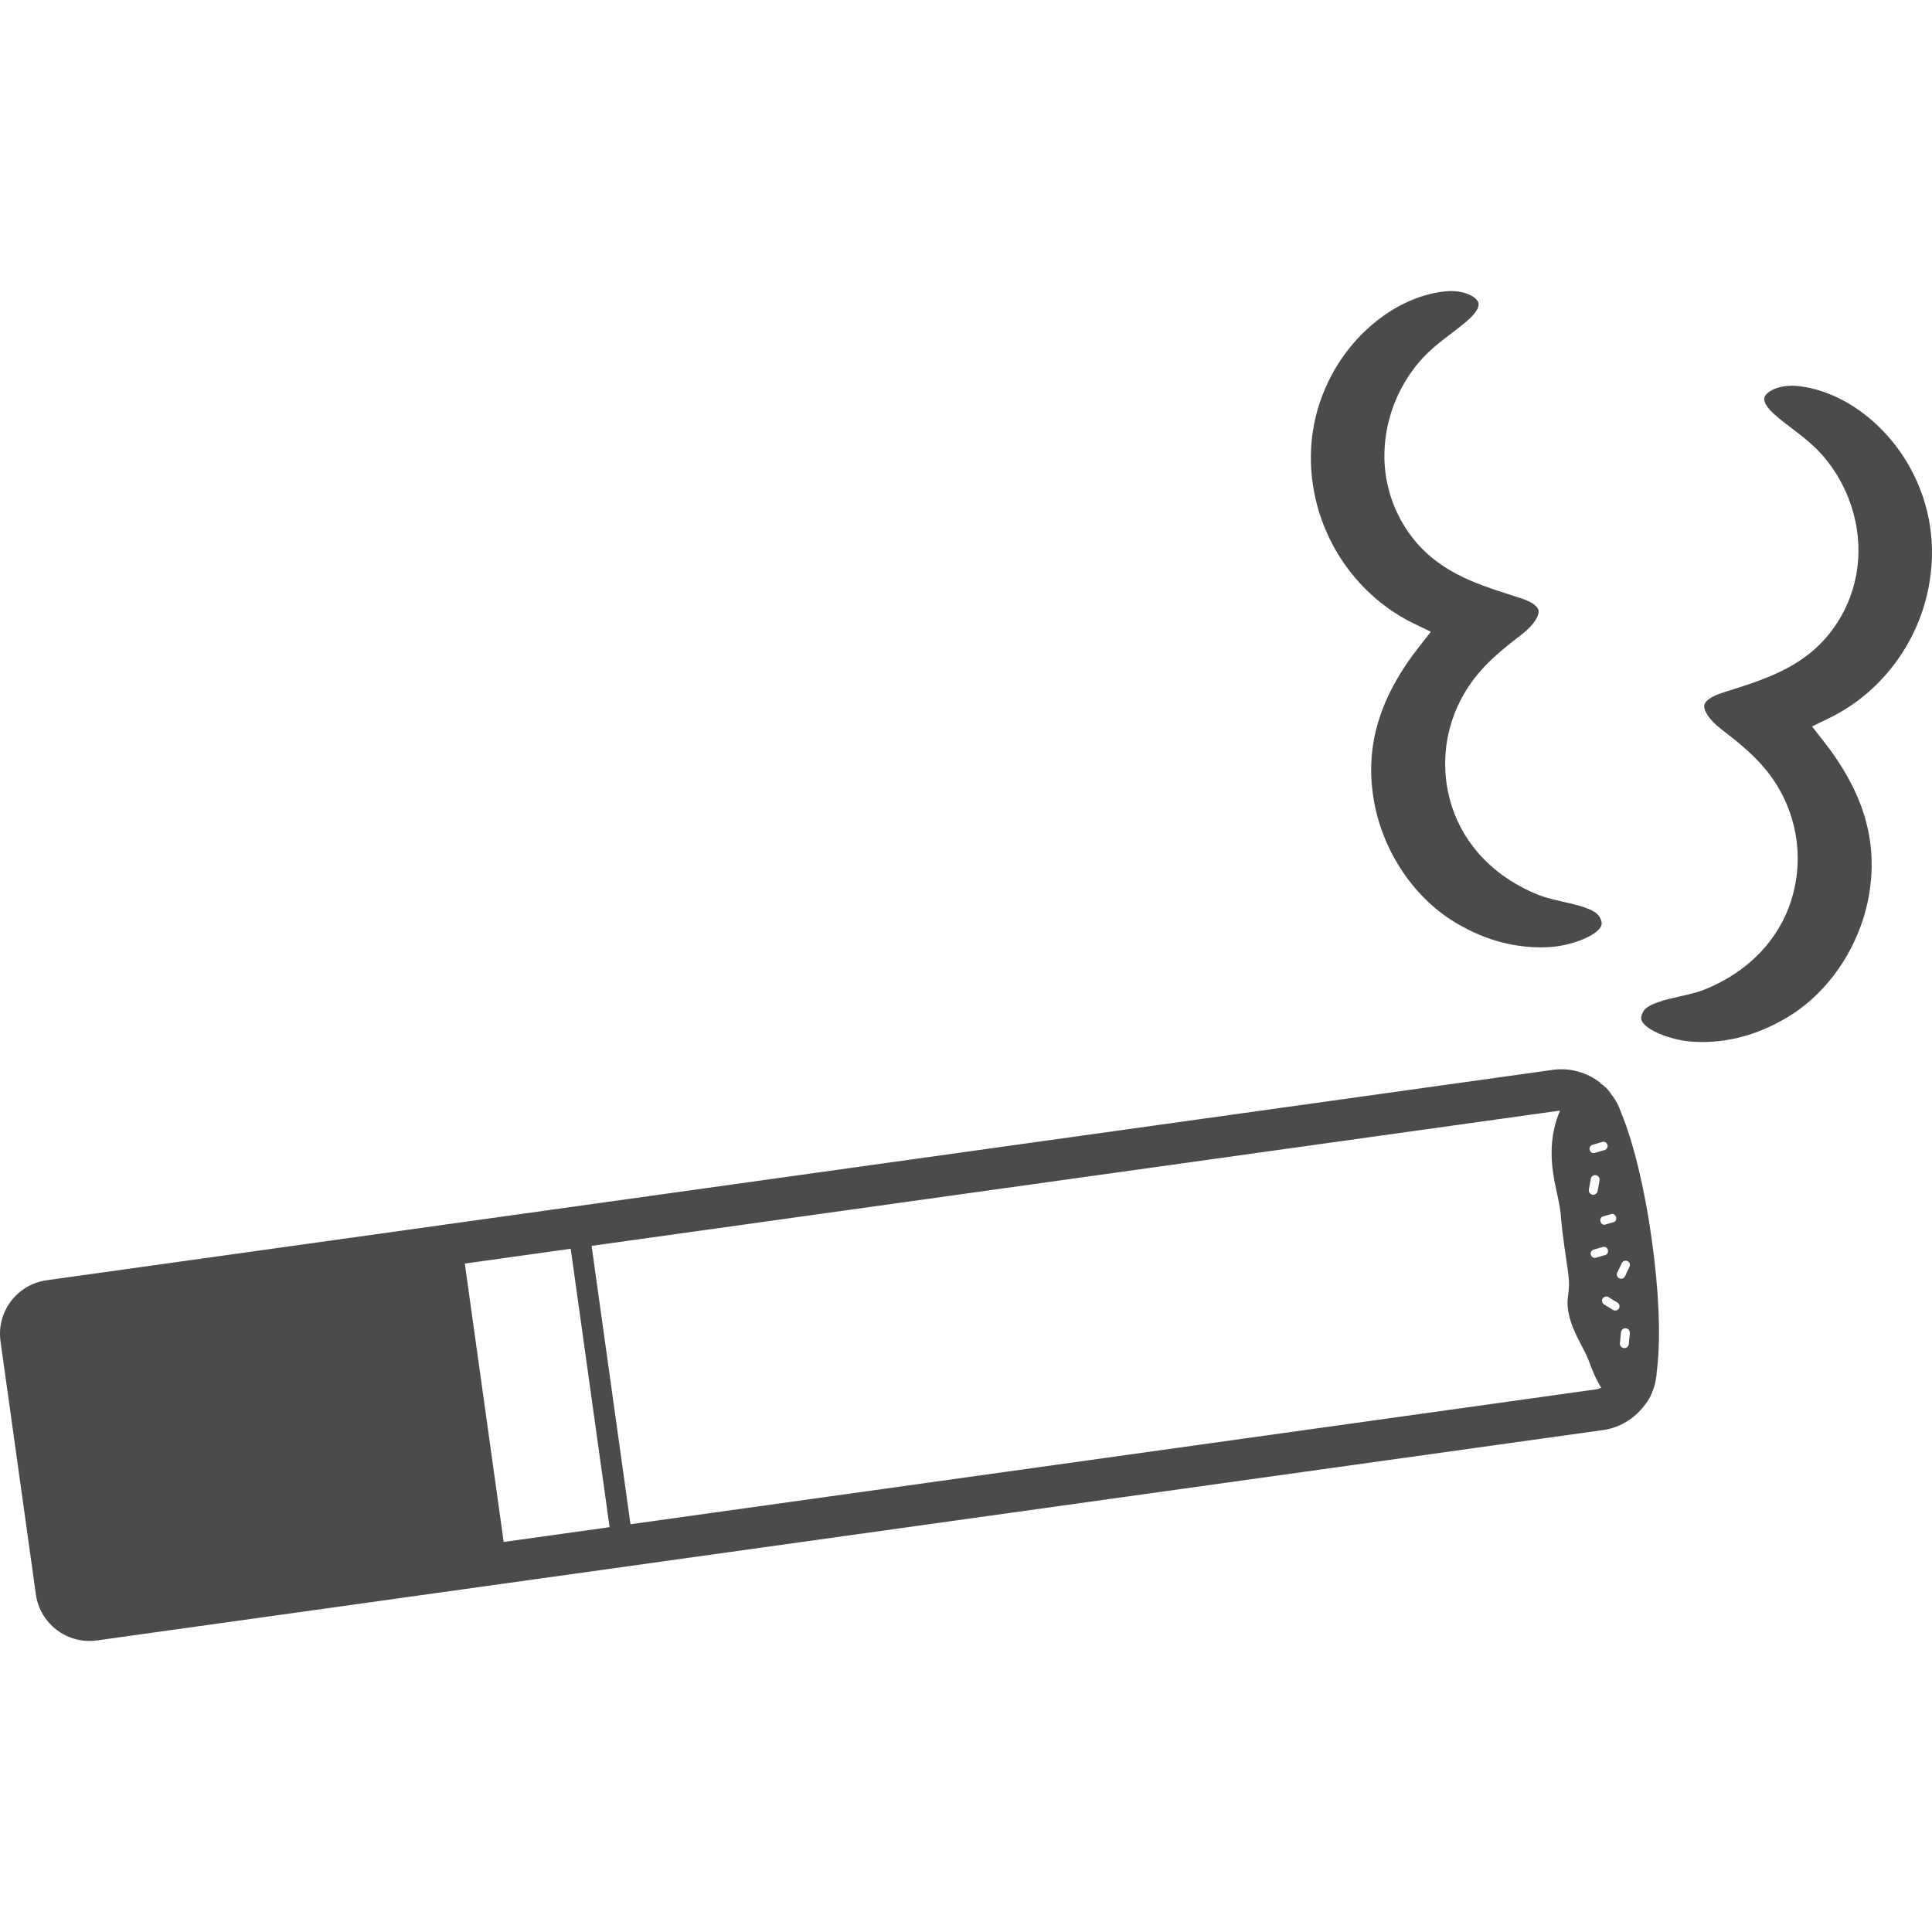 <!--?xml version="1.0" encoding="utf-8"?-->
<!-- Generator: Adobe Illustrator 24.1.1, SVG Export Plug-In . SVG Version: 6.00 Build 0)  -->
<svg version="1.1" id="_x31_0" xmlns="http://www.w3.org/2000/svg" xmlns:xlink="http://www.w3.org/1999/xlink" x="0px" y="0px" viewBox="0 0 512 512" style="width: 256px; height: 256px; opacity: 1;" xml:space="preserve">
<style type="text/css">
	.st0{fill:#374149;}
</style>
<g>
	<path class="st0" d="M374.82,165.31l4.352,2.098l-0.434,0.598l-2.547,3.23c-10.617,13.531-14.488,26.406-12.164,40.511l0.246,1.402
		c2.742,13.906,11.706,26.336,23.394,32.454c7.442,4.121,15.836,5.996,23.722,5.32c4.566-0.378,10.715-2.465,12.59-4.949
		c0.535-0.719,0.528-1.238,0.438-1.692c-0.066-0.37-0.238-0.808-0.492-1.262c-1.16-2.129-5.914-3.195-9.738-4.058
		c-2.324-0.531-4.535-1.043-6.274-1.722c-7.171-2.828-13.234-7.266-17.515-12.844c-3.39-4.394-5.645-9.398-6.723-14.875
		c-1.812-9.214-0.058-18.687,4.934-26.699c4.047-6.496,9.634-10.805,14.555-14.598c3.504-2.699,4.805-5.207,4.554-6.488
		c-0.214-1.129-1.945-2.317-4.617-3.18l-2.09-0.668c-10.094-3.222-20.527-6.543-27.695-16.742
		c-2.874-4.082-4.808-8.625-5.777-13.503c-2.165-11.024,1.042-22.871,8.562-31.711c2.613-3.066,5.574-5.321,8.438-7.508
		c1.566-1.195,3.14-2.386,4.648-3.726c1.867-1.664,2.859-3.29,2.656-4.34c-0.312-1.602-3.886-3.641-8.773-3.149
		c-11.723,1.165-23.555,9.84-30.133,22.118c-5.168,9.621-6.766,20.469-4.626,31.371C351.285,145.794,361.191,158.731,374.82,165.31z
		" style="fill: rgb(75, 75, 75);"></path>
	<path class="st0" d="M506.453,124.415c-6.582-12.273-18.406-20.949-30.129-22.121c-4.89-0.481-8.461,1.55-8.774,3.16
		c-0.206,1.047,0.786,2.668,2.661,4.332c1.496,1.344,3.07,2.535,4.636,3.726c2.867,2.184,5.829,4.446,8.442,7.504
		c7.524,8.844,10.723,20.699,8.558,31.719c-0.961,4.871-2.894,9.418-5.769,13.5c-7.172,10.195-17.61,13.531-27.703,16.742
		l-2.086,0.671c-2.672,0.86-4.394,2.047-4.621,3.172c-0.25,1.29,1.062,3.797,4.566,6.496c4.914,3.786,10.504,8.098,14.554,14.598
		c4.989,8.012,6.738,17.485,4.93,26.696c-1.078,5.484-3.336,10.484-6.722,14.874c-4.282,5.578-10.344,10.016-17.523,12.848
		c-1.73,0.68-3.95,1.195-6.27,1.722c-3.821,0.86-8.578,1.918-9.742,4.047c-0.25,0.465-0.414,0.894-0.492,1.274
		c-0.082,0.453-0.098,0.969,0.442,1.687c1.878,2.481,8.027,4.57,12.59,4.953c7.886,0.672,16.281-1.202,23.726-5.332
		c11.687-6.105,20.649-18.535,23.383-32.449l0.25-1.394c2.328-14.11-1.539-26.985-12.164-40.516l-2.984-3.789l0.644-0.34
		l3.711-1.793c13.633-6.574,23.543-19.52,26.508-34.618C513.218,144.879,511.621,134.04,506.453,124.415z" style="fill: rgb(75, 75, 75);"></path>
	<path class="st0" d="M437.746,328.555c-1.949-13.972-4.949-26.019-8.102-33.633c-0.656-1.918-1.496-3.504-2.718-5.038
		c0,0-0.008-0.074-0.098-0.141l-0.012-0.074c-0.766-1.054-1.66-1.938-2.851-2.699l0.066-0.086
		c-3.387-2.625-7.914-4.003-12.469-3.366l-378.86,52.918l-20.332,2.84c-7.851,1.098-13.328,8.351-12.23,16.203l9.363,67.019
		c1.094,7.852,8.348,13.328,16.203,12.23l20.328-2.839l378.86-52.918c4.477-0.625,8.457-3.195,10.996-6.645
		c0.922-1.137,1.539-2.23,1.992-3.453c-0.011-0.078-0.011-0.078,0.055-0.164c-0.012-0.074,0.062-0.086,0.054-0.16
		c0.691-1.723,1.043-3.633,1.09-5.496l0.074-0.012c-0.023-0.153-0.039-0.305,0.027-0.39c-0.011-0.074-0.011-0.074-0.011-0.074
		C440.121,354.391,439.656,342.223,437.746,328.555z M151.242,330.939l10.305,73.774l-28.062,3.922l-10.305-73.778L151.242,330.939z
		 M167.086,403.939l-10.305-73.774l256.27-35.797l0.371,0.016c-1.293,2.851-2.293,6.918-2.234,11.507
		c0.11,7.027,2.114,11.504,2.485,16.637c0.297,4.207,1.234,9.954,1.886,14.649c0.852,6.082-0.926,6.301,0.262,11.394
		c1.11,4.871,4.047,8.774,5.305,12.266c1.012,2.82,2.11,5.18,3.199,6.942l-0.969,0.363L167.086,403.939z M425.992,303.391
		c0.172,0.59-0.164,1.207-0.742,1.379l-2.602,0.762c-0.586,0.168-1.195-0.176-1.367-0.766c-0.171-0.59,0.157-1.211,0.742-1.379
		l2.598-0.762C425.207,302.458,425.816,302.798,425.992,303.391z M421.578,312.384c0.118-0.641,0.731-1.066,1.364-0.954
		c0.64,0.118,1.066,0.726,0.949,1.367l-0.508,2.855c-0.113,0.637-0.726,1.066-1.367,0.95c-0.633-0.114-1.058-0.722-0.949-1.363
		L421.578,312.384z M422.289,331.177l2.496-0.726c0.555-0.165,1.149,0.183,1.321,0.777c0.168,0.59-0.141,1.203-0.695,1.363
		l-2.493,0.73c-0.554,0.161-1.152-0.187-1.324-0.777C421.422,331.951,421.734,331.341,422.289,331.177z M424.718,344.126
		c0.325-0.535,1.024-0.699,1.551-0.374l2.386,1.469c0.531,0.324,0.695,1.023,0.371,1.554c-0.328,0.531-1.027,0.699-1.554,0.371
		l-2.387-1.465C424.554,345.353,424.39,344.657,424.718,344.126z M431.836,335.708l-1.195,2.527c-0.27,0.562-0.95,0.805-1.512,0.535
		c-0.562-0.27-0.805-0.946-0.539-1.508l1.203-2.527c0.266-0.562,0.946-0.805,1.504-0.535
		C431.867,334.47,432.106,335.146,431.836,335.708z M427.656,323.868l-2.274,0.664c-0.507,0.149-1.062-0.211-1.234-0.801
		c-0.171-0.594,0.098-1.191,0.61-1.34l2.278-0.664c0.504-0.148,1.058,0.211,1.23,0.801
		C428.445,323.119,428.168,323.719,427.656,323.868z M431.637,356.204c-0.066,0.649-0.641,1.121-1.29,1.054
		c-0.644-0.062-1.121-0.64-1.054-1.289l0.289-2.898c0.062-0.649,0.637-1.121,1.286-1.054c0.656,0.062,1.125,0.64,1.062,1.289
		L431.637,356.204z" style="fill: rgb(75, 75, 75);"></path>
</g>
</svg>

